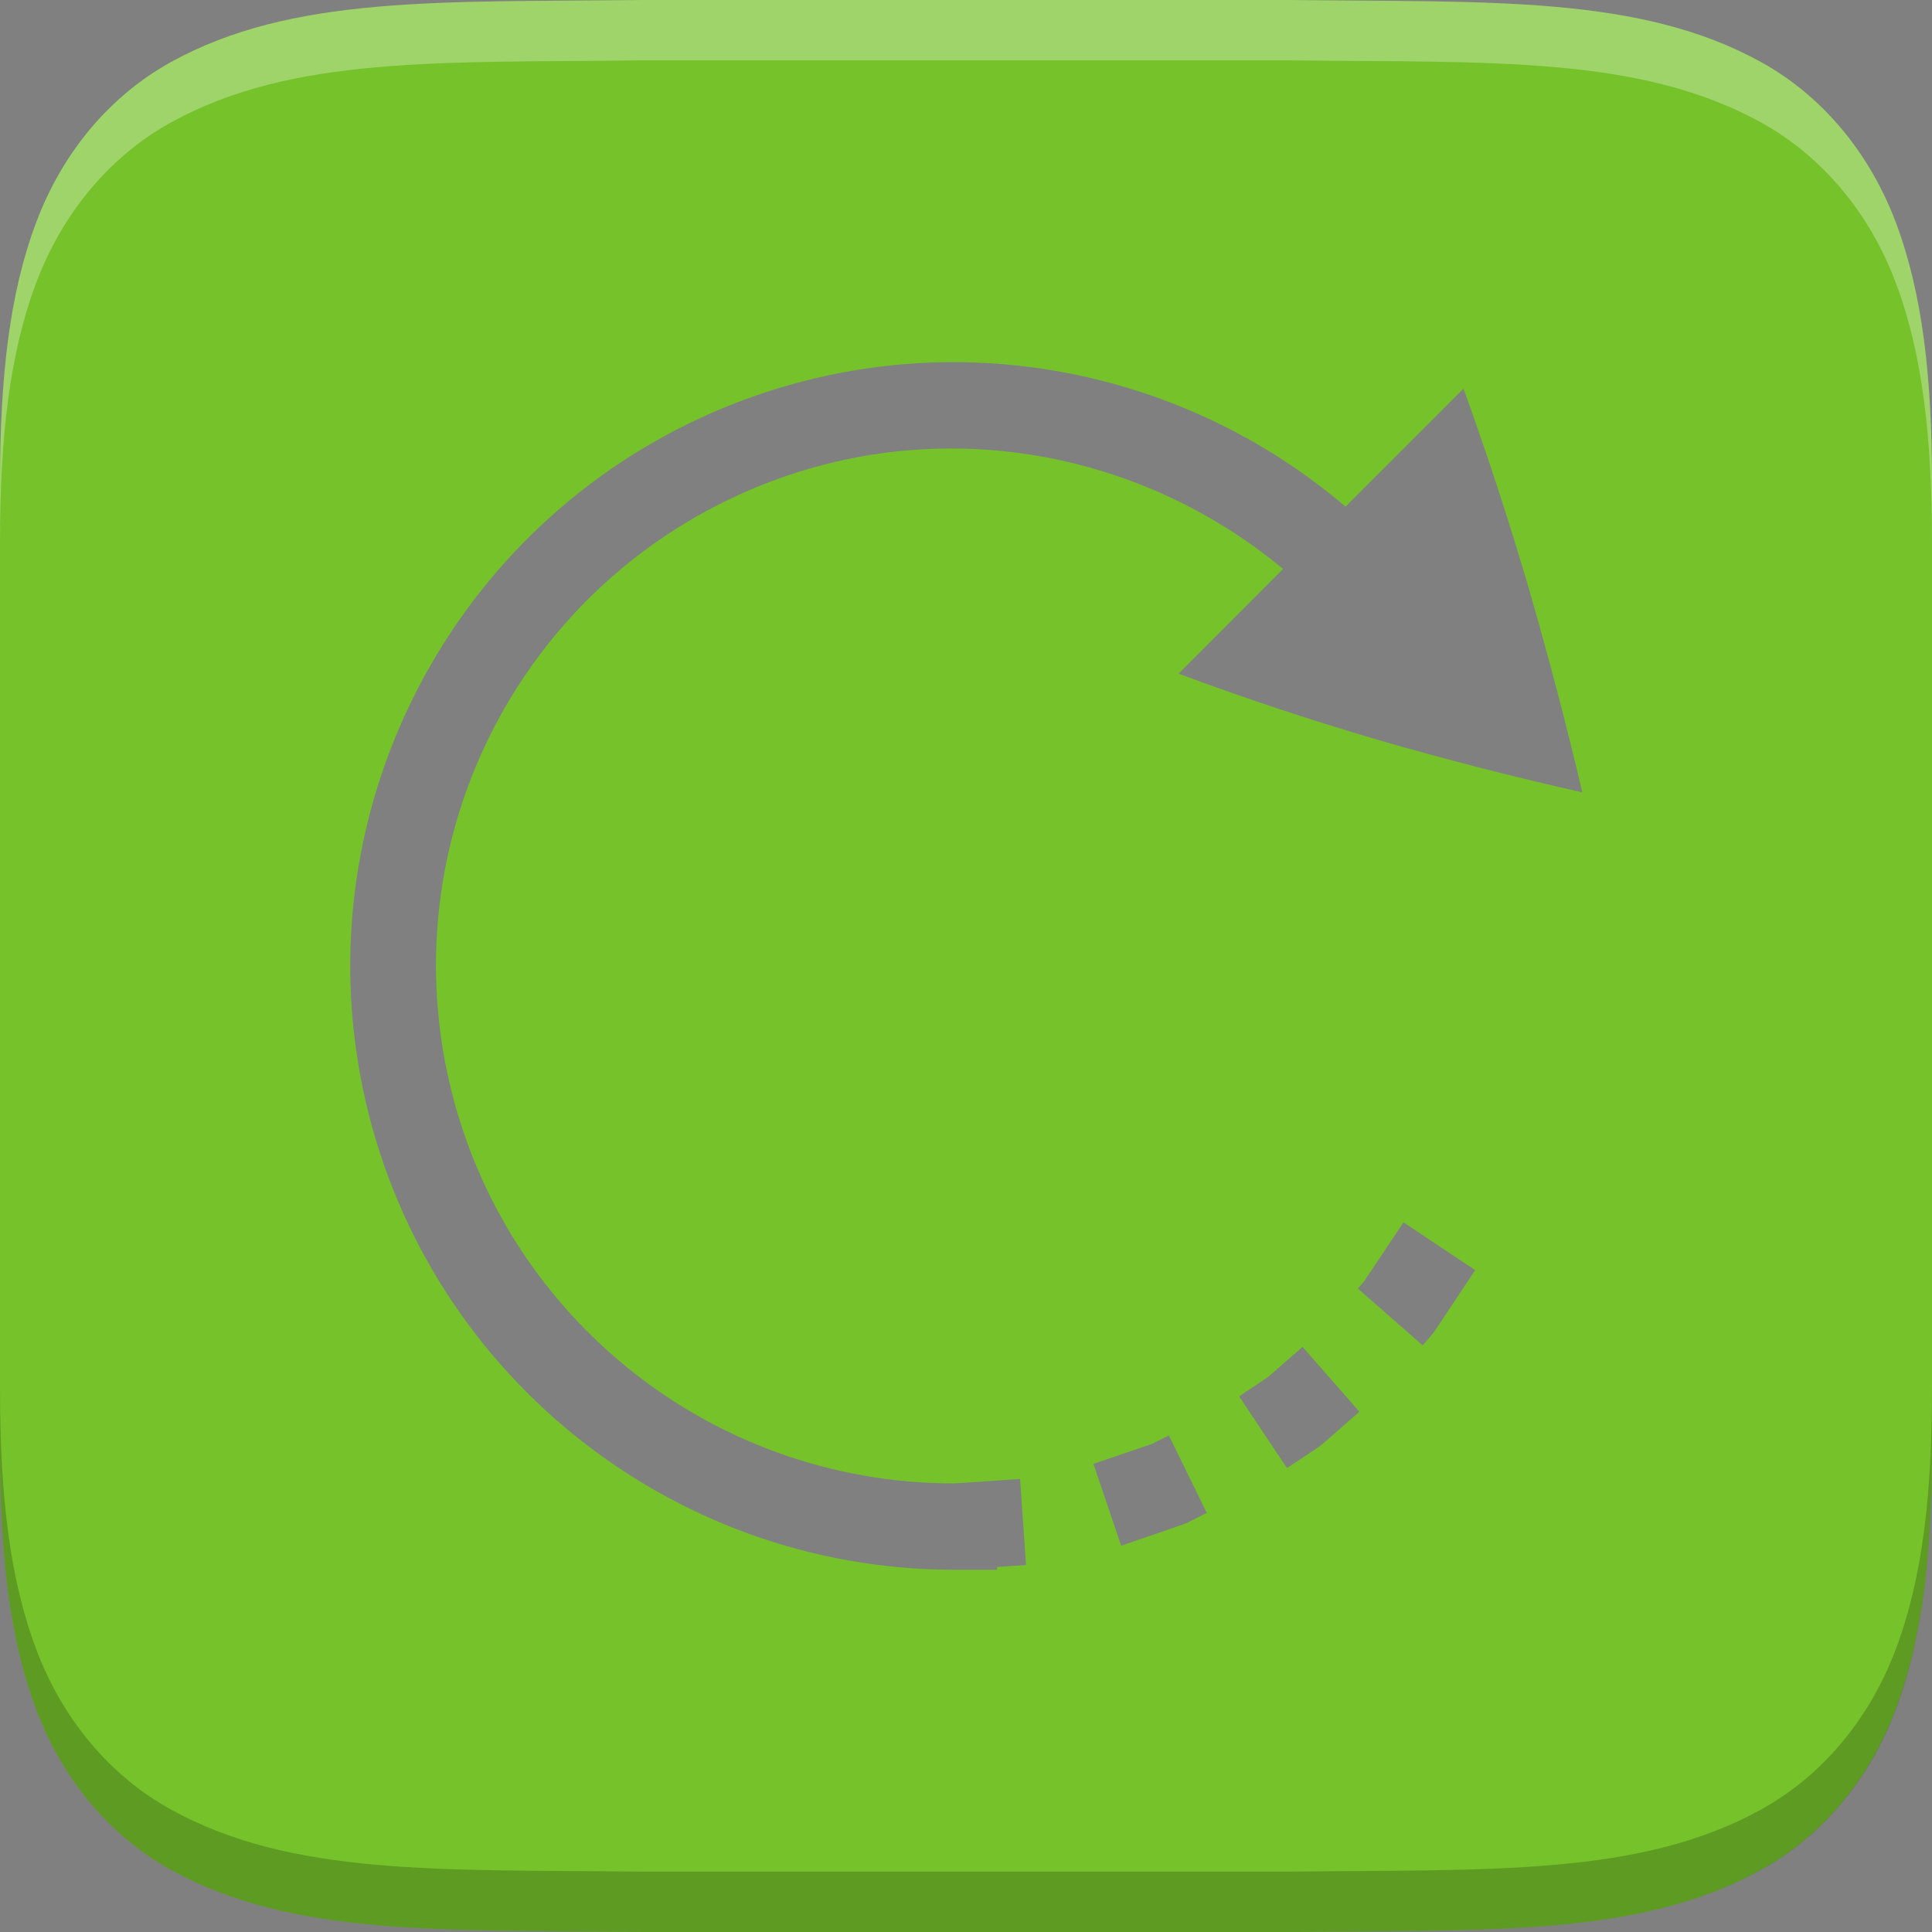 <svg height="16" width="16" xmlns="http://www.w3.org/2000/svg"><rect width="100%" height="100%" fill="#808080" stroke="none"/><path d="m5.326 0c-1.678.019-2.906-.04-3.91.514-.502.277-.898.745-1.117 1.33-.22.585-.299 1.279-.299 2.156v8c0 .877.079 1.571.299 2.156.22.585.615 1.053 1.117 1.33 1.004.554 2.233.494 3.91.514h.004 5.34.004c1.678-.019 2.905.04 3.908-.514.502-.277.898-.745 1.117-1.33.22-.585.301-1.279.301-2.156v-8c0-.877-.079-1.571-.299-2.156-.22-.585-.615-1.053-1.117-1.33-1.004-.554-2.233-.494-3.91-.514h-.004-2.004-3.336zm2.268 3.008h.002c1.284-.077 2.56.346 3.547 1.188l.977-.977c.191.528.372 1.079.541 1.654.165.572.313 1.135.443 1.689-.559-.126-1.125-.27-1.697-.436-.575-.169-1.123-.352-1.646-.547l.865-.867c-1.216-1.01-2.916-1.302-4.426-.65-1.869.806-2.912 2.81-2.5 4.803.412 1.993 2.164 3.42 4.199 3.42h.006l.543-.037.049.713-.24.016v.023h-.355c-2.37 0-4.419-1.669-4.898-3.99-.479-2.321.74-4.663 2.916-5.602.543-.234 1.111-.366 1.676-.4zm4.029 7.115.594.396-.342.514-.029.035-.064.074-.537-.471.053-.061zm-.836 1.031.471.537-.301.264-.037.029-.262.174-.396-.594.242-.162zm-1.107.734.314.641-.154.078-.043.018-.512.176-.23-.678.482-.164z" fill="#76c22b"/><g transform="translate(-212 -280)"><path d="m5.326 0c-1.678.019-2.906-.04-3.91.514-.502.277-.898.745-1.117 1.33-.22.585-.299 1.279-.299 2.156v.5c0-.877.079-1.571.299-2.156.22-.585.615-1.053 1.117-1.33 1.004-.554 2.233-.494 3.91-.514h.004 3.336 2.004.004c1.678.019 2.906-.04 3.91.514.502.277.898.745 1.117 1.33.22.585.299 1.279.299 2.156v-.5c0-.877-.079-1.571-.299-2.156-.22-.585-.615-1.053-1.117-1.33-1.004-.554-2.233-.494-3.91-.514h-.004-2.004-3.336z" fill="#fff" opacity=".3" transform="translate(212 280)"/><path d="m222.674 296c1.678-.019 2.906.04 3.91-.514.502-.277.898-.745 1.117-1.33s.299-1.279.299-2.156v-.5c0 .877-.079 1.571-.299 2.156-.22.585-.615 1.053-1.117 1.33-1.004.554-2.233.494-3.91.514h-.004-3.336-2.004-.004c-1.678-.019-2.906.04-3.91-.514-.502-.277-.898-.745-1.117-1.33-.22-.585-.299-1.279-.299-2.156v.5c0 .877.079 1.571.299 2.156.22.585.615 1.053 1.117 1.33 1.004.554 2.233.494 3.91.514h.004 2.004 3.336z" fill="#010000" opacity=".2"/></g></svg>